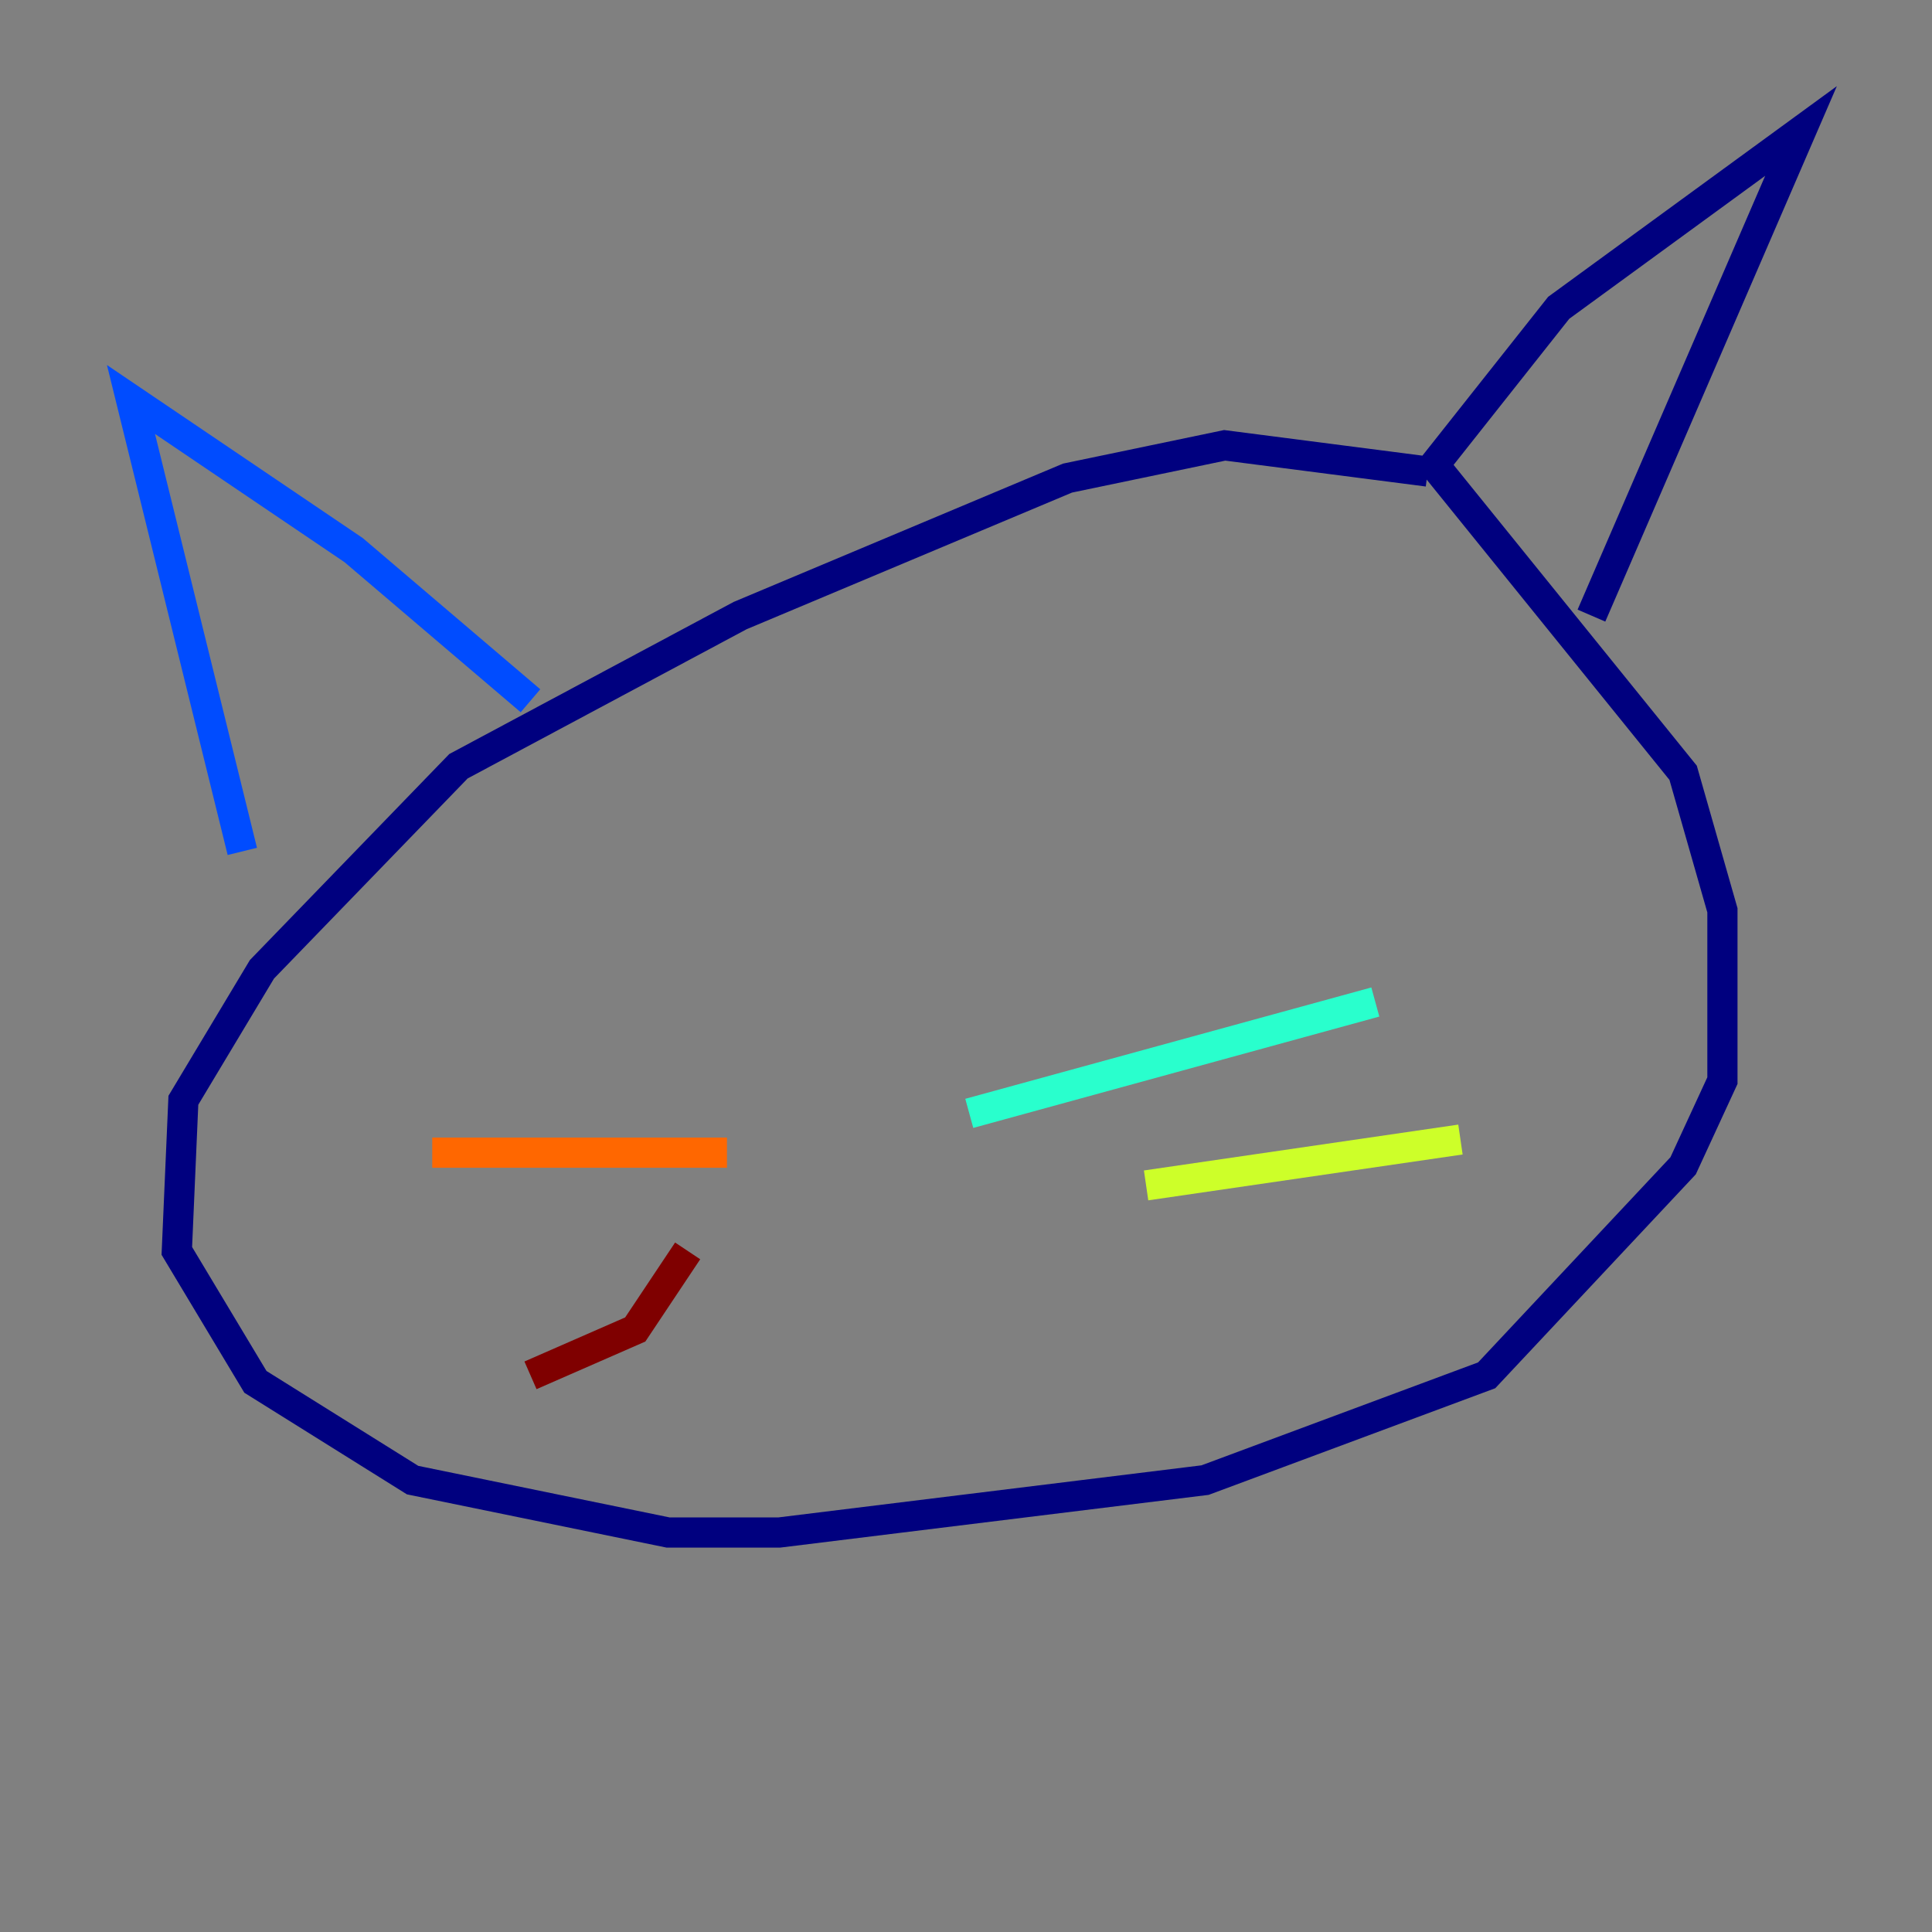 <?xml version="1.0" encoding="utf-8" ?>
<svg baseProfile="tiny" height="128" version="1.2" viewBox="0,0,128,128" width="128" xmlns="http://www.w3.org/2000/svg" xmlns:ev="http://www.w3.org/2001/xml-events" xmlns:xlink="http://www.w3.org/1999/xlink"><rect x="0" y="0" width="128" height="128" fill="#808080" stroke="none"/><defs /><polyline fill="none" points="94.59,31.241 81.139,29.505 70.725,31.675 49.031,40.786 30.373,50.766 17.356,64.217 12.149,72.895 11.715,82.875 16.922,91.552 27.336,98.061 44.258,101.532 51.634,101.532 79.837,98.061 98.495,91.119 111.512,77.234 114.115,71.593 114.115,60.312 111.512,51.2 95.024,30.807 103.268,20.393 119.322,8.678 105.437,40.786" stroke="#00007f" stroke-width="2" /><polyline fill="none" points="35.146,46.427 23.43,36.447 8.678,26.468 16.054,56.407" stroke="#004cff" stroke-width="2" /><polyline fill="none" points="64.217,73.763 91.119,66.386" stroke="#29ffcd" stroke-width="2" /><polyline fill="none" points="75.932,78.536 96.759,75.498" stroke="#cdff29" stroke-width="2" /><polyline fill="none" points="48.163,76.366 28.637,76.366" stroke="#ff6700" stroke-width="2" /><polyline fill="none" points="45.559,82.875 42.088,88.081 35.146,91.119" stroke="#7f0000" stroke-width="2" /></svg>